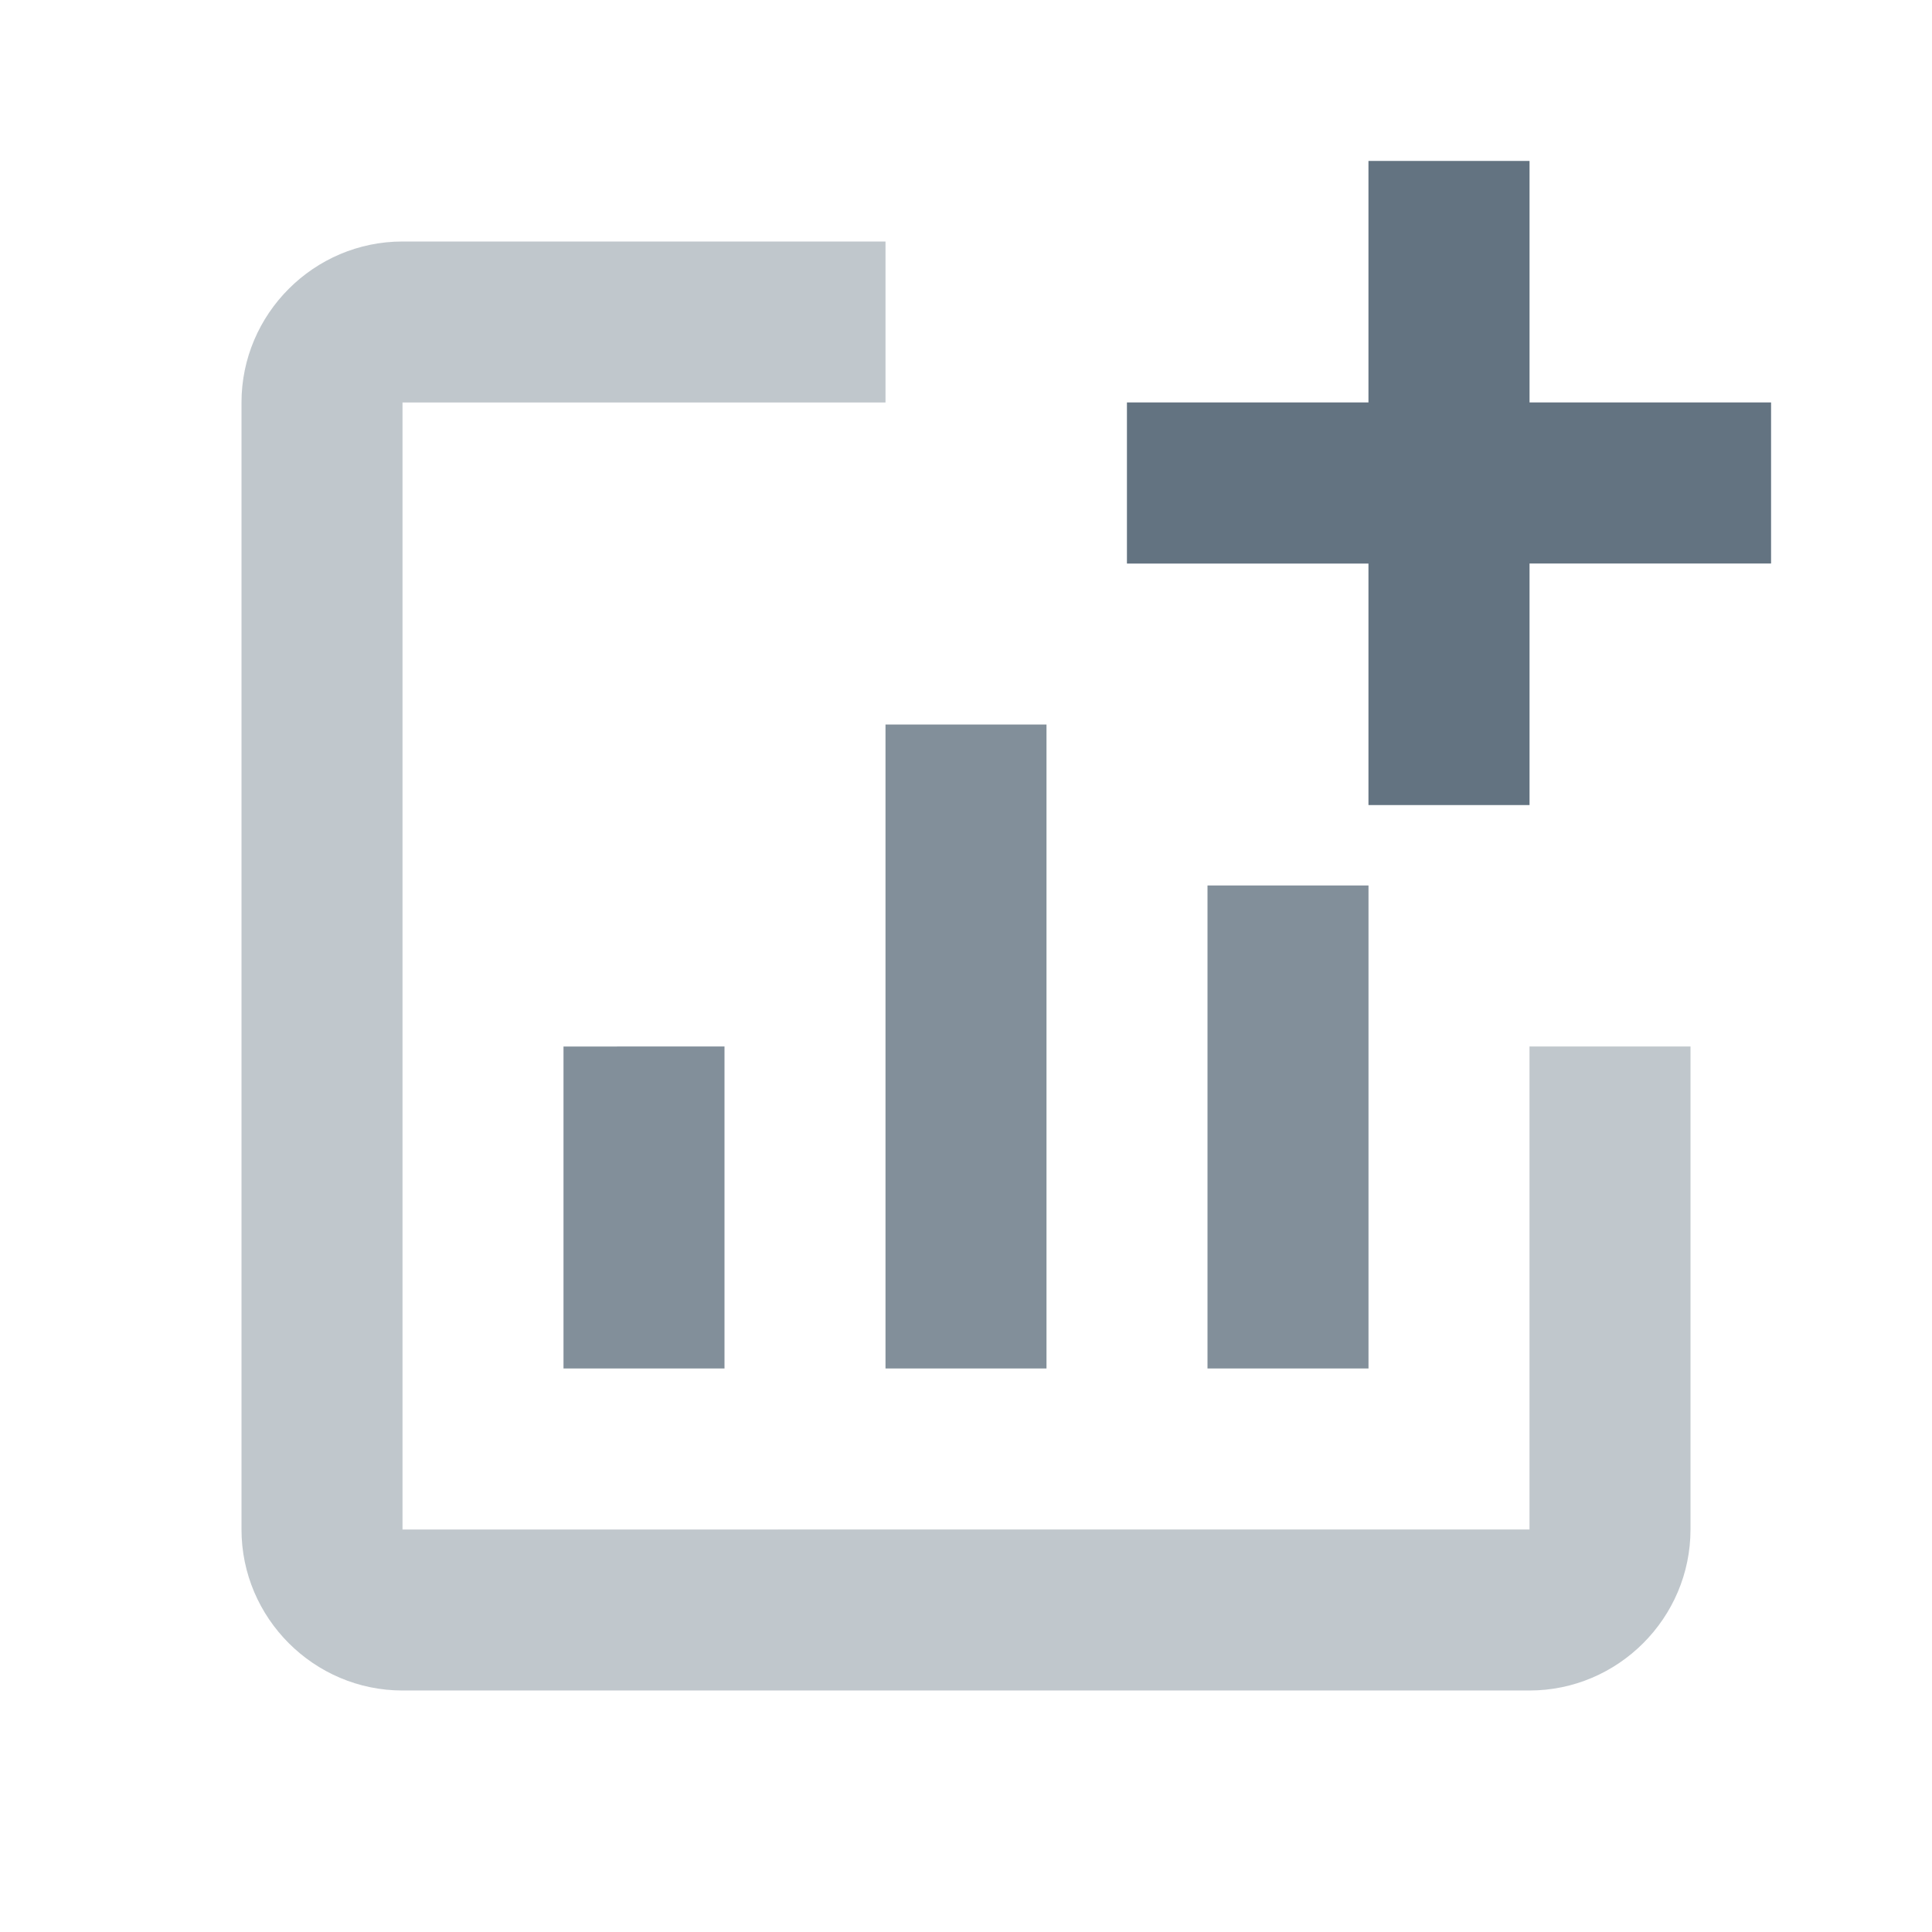 <svg width="24" height="24" viewBox="0 0 24 24" fill="none" xmlns="http://www.w3.org/2000/svg">
  <!-- Bars -->
  <path opacity="0.8" d="M7 17h2v-4H7v4zm4 0h2v-8h-2v8zm4 0h2v-6h-2v6z" fill="#637381"></path>

  <!-- Main icon (chart outline) -->
  <path opacity="0.4" d="M22 5v2h-3v3h-2V7h-3V5h3V2h2v3zm-3 14H5V5h6V3H5c-1.1 0-2 .9-2 2v14c0 1.1.9 2 2 2h14c1.1 0 2-.9 2-2v-6h-2z" fill="#637381"></path>

  <!-- Plus symbol -->
  <path d="M22 5v2h-3v3h-2V7h-3V5h3V2h2v3z" fill="#637381"></path>
</svg>
